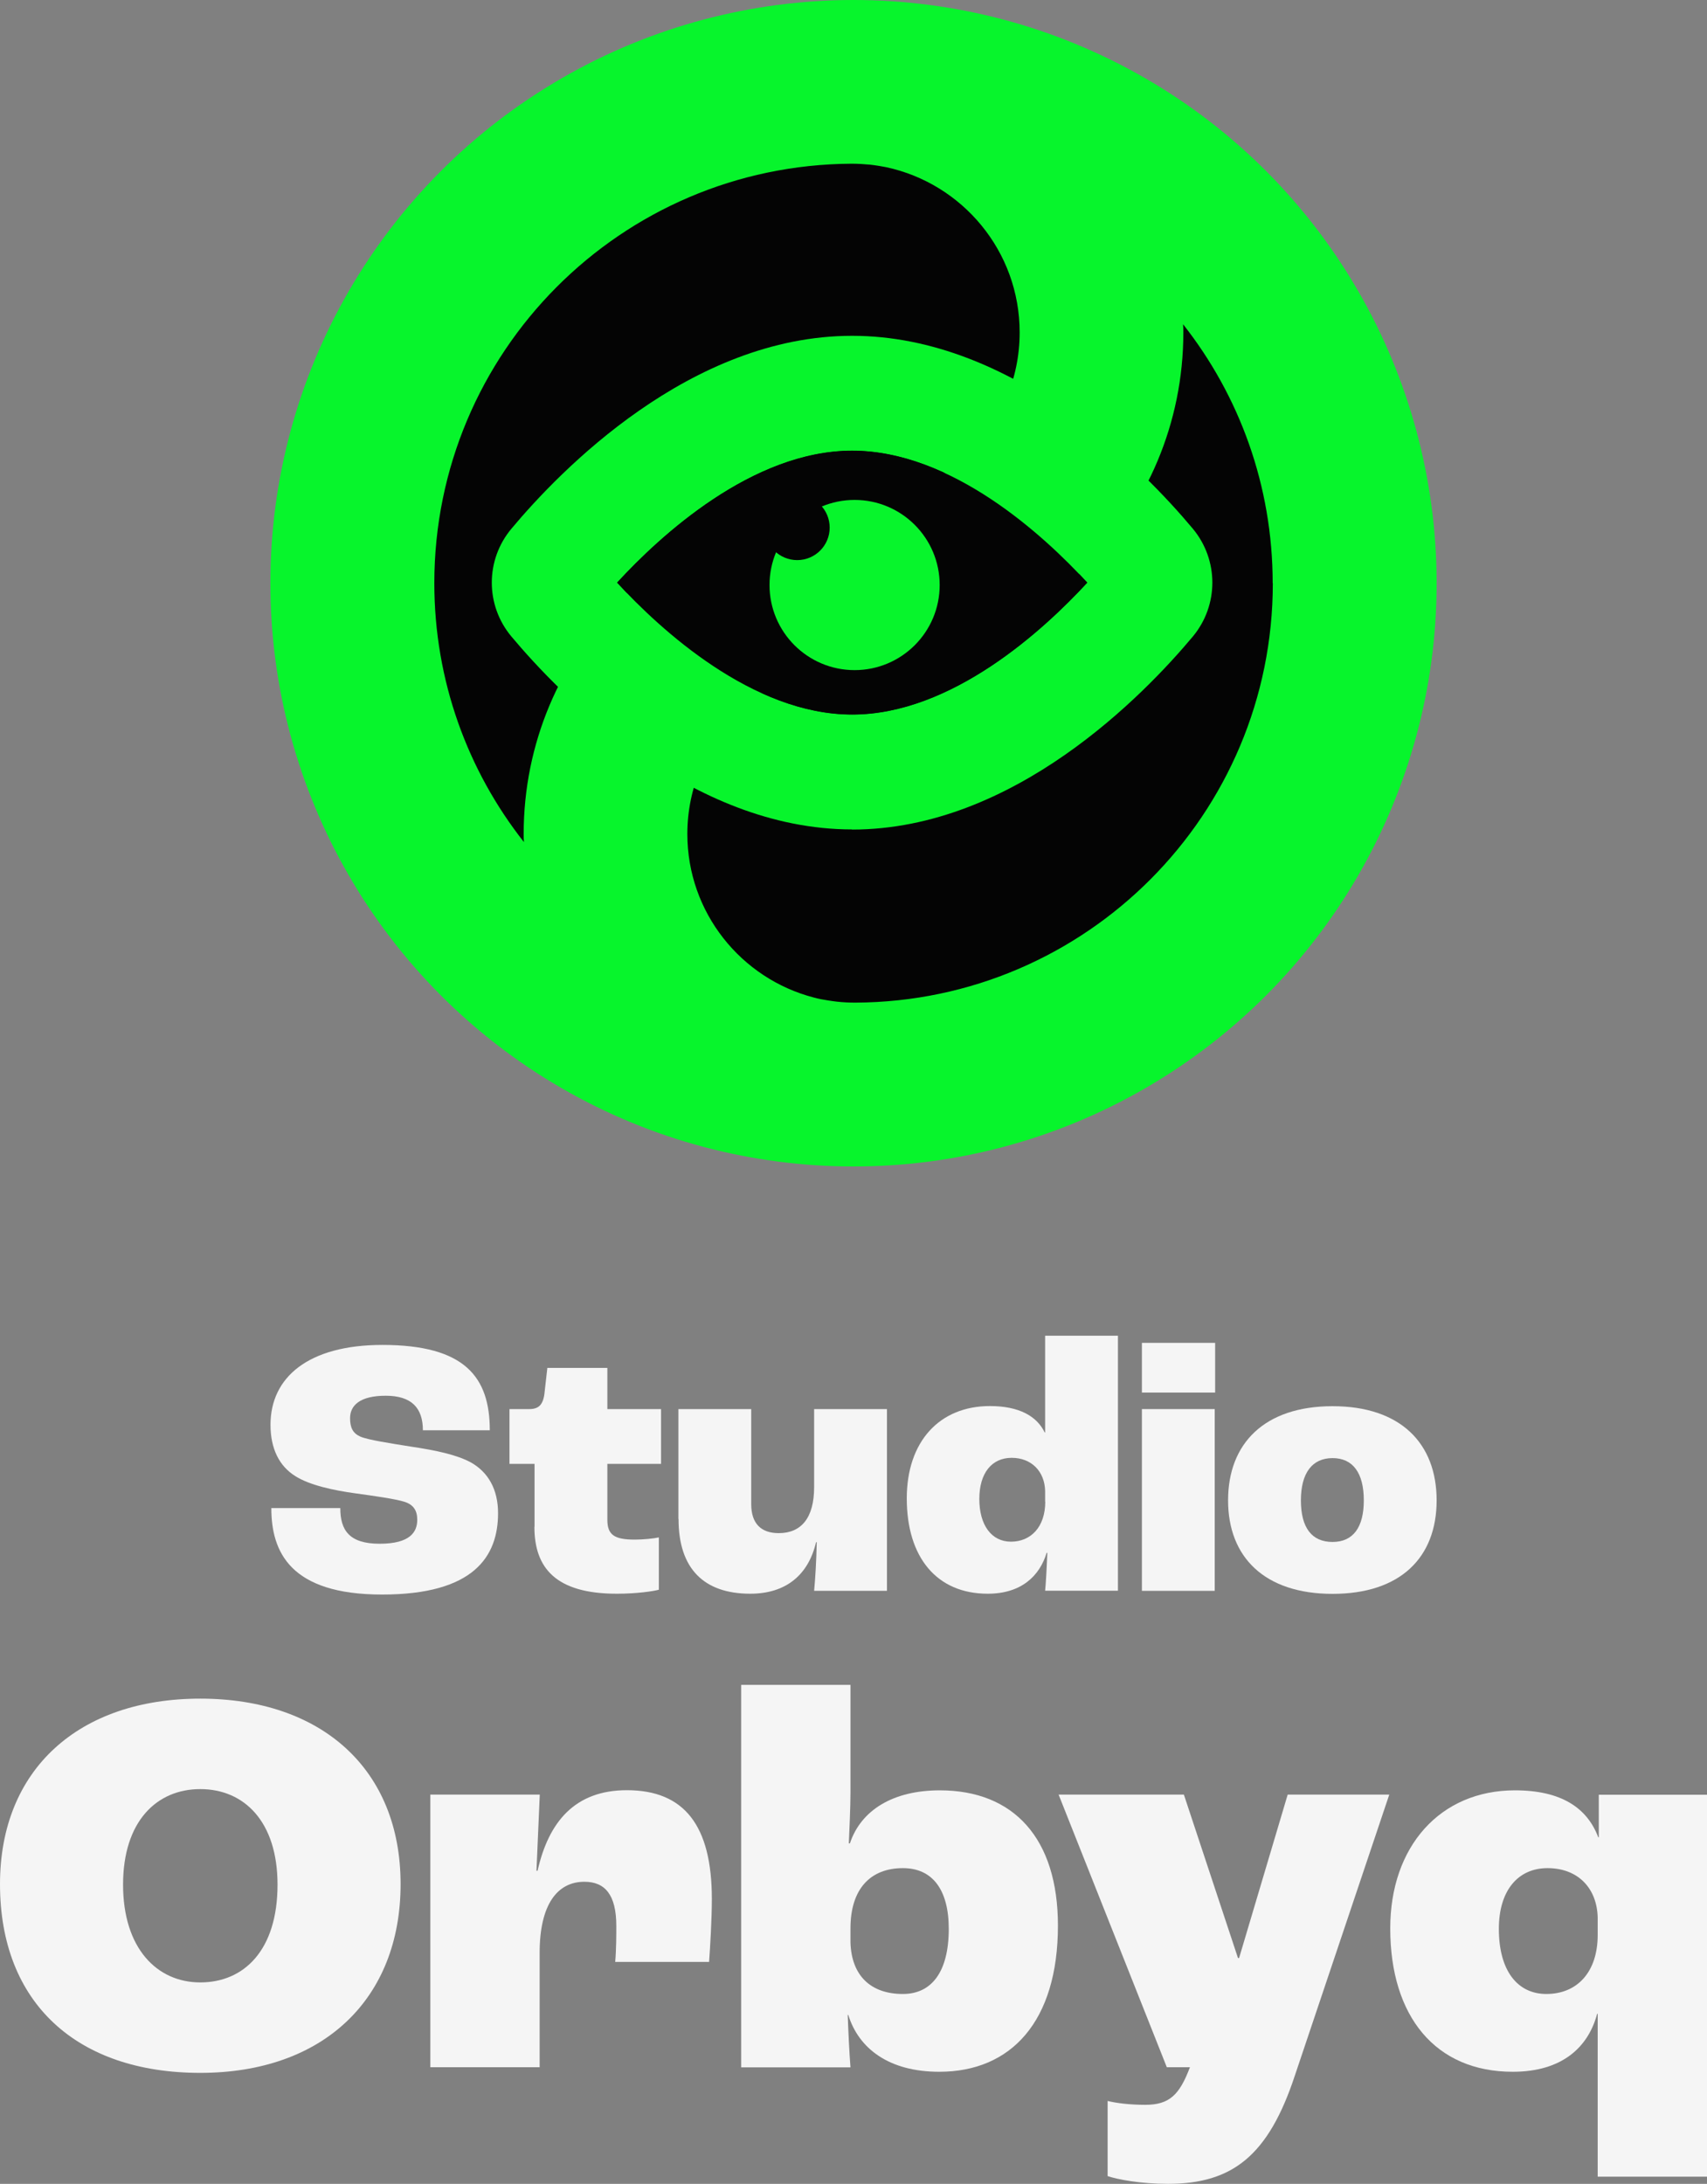 <?xml version="1.0" encoding="UTF-8"?><svg id="Layer_2" xmlns="http://www.w3.org/2000/svg" viewBox="0 0 124 158.61"><rect x="0" y="0" width="124" height="158.61" fill="#808080" stroke="none"/><defs><style>.cls-1{fill:#f5f5f5;}.cls-2{fill:#040404;}.cls-3{fill:#07f52c;}</style></defs><g id="Layer_2-2"><g><g><g><path class="cls-1" d="m19.69,109.53h5.03c0,1.6.64,2.59,2.86,2.59s2.73-.86,2.73-1.74c0-.67-.27-1.1-.94-1.31-.67-.21-2.25-.43-3.55-.61-1.55-.21-3.34-.59-4.38-1.26-1.15-.72-1.79-1.98-1.79-3.72,0-3.45,2.75-5.8,8.13-5.8,6.01,0,7.8,2.35,7.8,6.2h-4.86c0-1.63-.83-2.51-2.7-2.51s-2.59.7-2.59,1.63c0,.7.21,1.1.75,1.34.56.24,2.14.48,3.64.72,1.95.29,3.37.61,4.38,1.15,1.28.72,1.98,1.98,1.98,3.69,0,3.13-1.74,5.91-8.42,5.91s-8.05-3.1-8.05-6.28Z"/><path class="cls-1" d="m38.83,110.89v-4.57h-1.82v-3.98h1.44c.72,0,1.04-.35,1.12-1.31l.19-1.68h4.36v2.99h3.9v3.98h-3.9v4.06c0,1.1.51,1.44,2,1.44.61,0,1.39-.08,1.74-.16v3.8c-.4.11-1.6.29-3.05.29-4.44,0-5.99-1.87-5.99-4.86Z"/><path class="cls-1" d="m49.28,110.33v-7.99h5.29v6.9c0,1.42.72,2.11,2,2.11,1.63,0,2.57-1.1,2.57-3.34v-5.67h5.29v13.2h-5.29c.08-.86.16-2.09.19-3.53h-.05c-.56,2.38-2.19,3.74-4.78,3.74-3.34,0-5.21-1.79-5.21-5.43Z"/><path class="cls-1" d="m65.87,108.83c0-4.14,2.38-6.71,6.04-6.71,2.14,0,3.42.75,3.98,1.92h.03v-7.03h5.29v18.52h-5.29c.05-.48.11-1.5.16-2.75h-.05c-.51,1.68-1.84,2.97-4.28,2.97-3.71,0-5.88-2.65-5.88-6.92Zm10.05.24v-.78c-.03-1.42-.99-2.41-2.43-2.41s-2.35,1.1-2.35,2.99.88,3.1,2.3,3.1,2.49-1.04,2.49-2.91Z"/><path class="cls-1" d="m82.95,97.53h5.32v3.61h-5.32v-3.61Zm0,4.81h5.29v13.2h-5.29v-13.2Z"/><path class="cls-1" d="m89.21,108.97c0-4.14,2.65-6.84,7.59-6.84s7.56,2.7,7.56,6.84-2.62,6.79-7.56,6.79-7.59-2.67-7.59-6.79Zm9.86,0c0-2-.8-3.07-2.27-3.07s-2.3,1.07-2.3,3.07.8,3.02,2.3,3.02,2.27-1.07,2.27-3.02Z"/></g><g><path class="cls-1" d="m0,136.84c0-8.34,5.73-13.47,14.55-13.47s14.55,5.13,14.55,13.47-5.61,13.71-14.55,13.71-14.55-5.05-14.55-13.71Zm20.16.04c0-4.61-2.45-6.94-5.61-6.94s-5.61,2.33-5.61,6.94,2.45,7.1,5.61,7.1,5.61-2.32,5.61-7.1Z"/><path class="cls-1" d="m31.27,130.34h7.94l-.24,5.53h.08c.8-3.53,2.69-5.85,6.49-5.85,4.17,0,6.17,2.57,6.17,7.9,0,1.44-.12,3.45-.2,4.57h-6.82c.08-.92.08-2,.08-2.61,0-2.29-.84-3.21-2.32-3.21-1.96,0-3.25,1.64-3.25,5.17v8.3h-7.94v-19.8Z"/><path class="cls-1" d="m61.62,146.34h-.04c.04,1.16.12,2.81.2,3.81h-7.94v-27.78h7.94v7.86c0,1.04-.08,2.69-.12,3.65h.08c.8-2.41,3.13-3.85,6.53-3.85,5.37,0,8.58,3.49,8.58,9.82,0,6.98-3.41,10.62-8.62,10.62-3.65,0-5.85-1.68-6.61-4.13Zm7.3-6.25c0-2.81-1.16-4.41-3.33-4.41-2.37,0-3.81,1.52-3.81,4.37v1.04c.08,2.41,1.48,3.73,3.81,3.73,2.08,0,3.33-1.6,3.33-4.73Z"/><path class="cls-1" d="m80.46,158.04v-5.45c.64.16,1.64.28,2.73.28,1.76,0,2.49-.72,3.25-2.73h-1.68l-7.86-19.8h9.1l3.93,11.87h.08l3.53-11.87h7.38l-6.86,20.41c-1.92,5.81-4.53,7.86-9.22,7.86-2,0-3.65-.32-4.37-.56Z"/><path class="cls-1" d="m116.06,146.26h-.04c-.64,2.41-2.53,4.21-6.13,4.21-5.61,0-8.9-4.01-8.9-10.42,0-5.93,3.61-10.02,9.06-10.02,3.37,0,5.25,1.28,6.05,3.41h.04v-3.09h7.86v27.74h-7.94v-11.83Zm0-5.73v-1.24c-.04-2.12-1.4-3.61-3.65-3.61-2.12,0-3.53,1.6-3.53,4.41,0,3.05,1.36,4.73,3.45,4.73,2.25,0,3.73-1.6,3.73-4.29Z"/></g></g><g><circle class="cls-3" cx="62" cy="42.36" r="42.36"/><g><path class="cls-2" d="m74.07,24.15c0,6.76-5.5,12.26-12.24,12.26h0c-13.15.19-23.79,10.96-23.79,24.16,0,.2,0,.39.02.59-4.08-5.18-6.51-11.71-6.51-18.81,0-16.78,13.56-30.38,30.32-30.46.45,0,.89.03,1.34.07.22.02.43.06.65.09.17.03.33.06.5.09,5.54,1.18,9.71,6.1,9.71,12Z"/><path class="cls-2" d="m92.46,42.36c0,16.78-13.56,30.38-30.32,30.46-.45,0-.89-.02-1.34-.07-.22-.02-.43-.06-.65-.09-.18-.03-.35-.06-.52-.09-.17-.03-.34-.08-.51-.12-5.28-1.37-9.19-6.17-9.19-11.88,0-6.76,5.5-12.26,12.24-12.26h0c13.15-.2,23.79-10.96,23.79-24.16,0-.2,0-.4-.02-.6,4.08,5.18,6.51,11.71,6.51,18.81Z"/></g><g><path class="cls-3" d="m61.9,60.24c-11.76,0-21.22-9.8-24.75-14.01-1.9-2.27-1.9-5.56,0-7.83,3.52-4.21,12.99-14.01,24.75-14.01s21.23,9.8,24.75,14.01h0c1.89,2.27,1.89,5.56,0,7.83-3.53,4.22-12.99,14.02-24.75,14.02Zm-17.07-17.93c3.13,3.4,9.83,9.58,17.07,9.58s13.94-6.18,17.08-9.58c-3.13-3.4-9.83-9.58-17.08-9.58s-13.94,6.18-17.07,9.58Zm35.41,1.44s0,0,0,0c0,0,0,0,0,0Z"/><path class="cls-2" d="m78.98,42.32c-3.13,3.4-9.82,9.58-17.07,9.58s-13.95-6.18-17.08-9.58c3.13-3.41,9.83-9.58,17.08-9.58s13.94,6.17,17.07,9.58Z"/><g><circle class="cls-3" cx="62.08" cy="42.49" r="6.18"/><circle class="cls-2" cx="57.91" cy="38.32" r="2.36"/></g></g></g></g></g></svg>